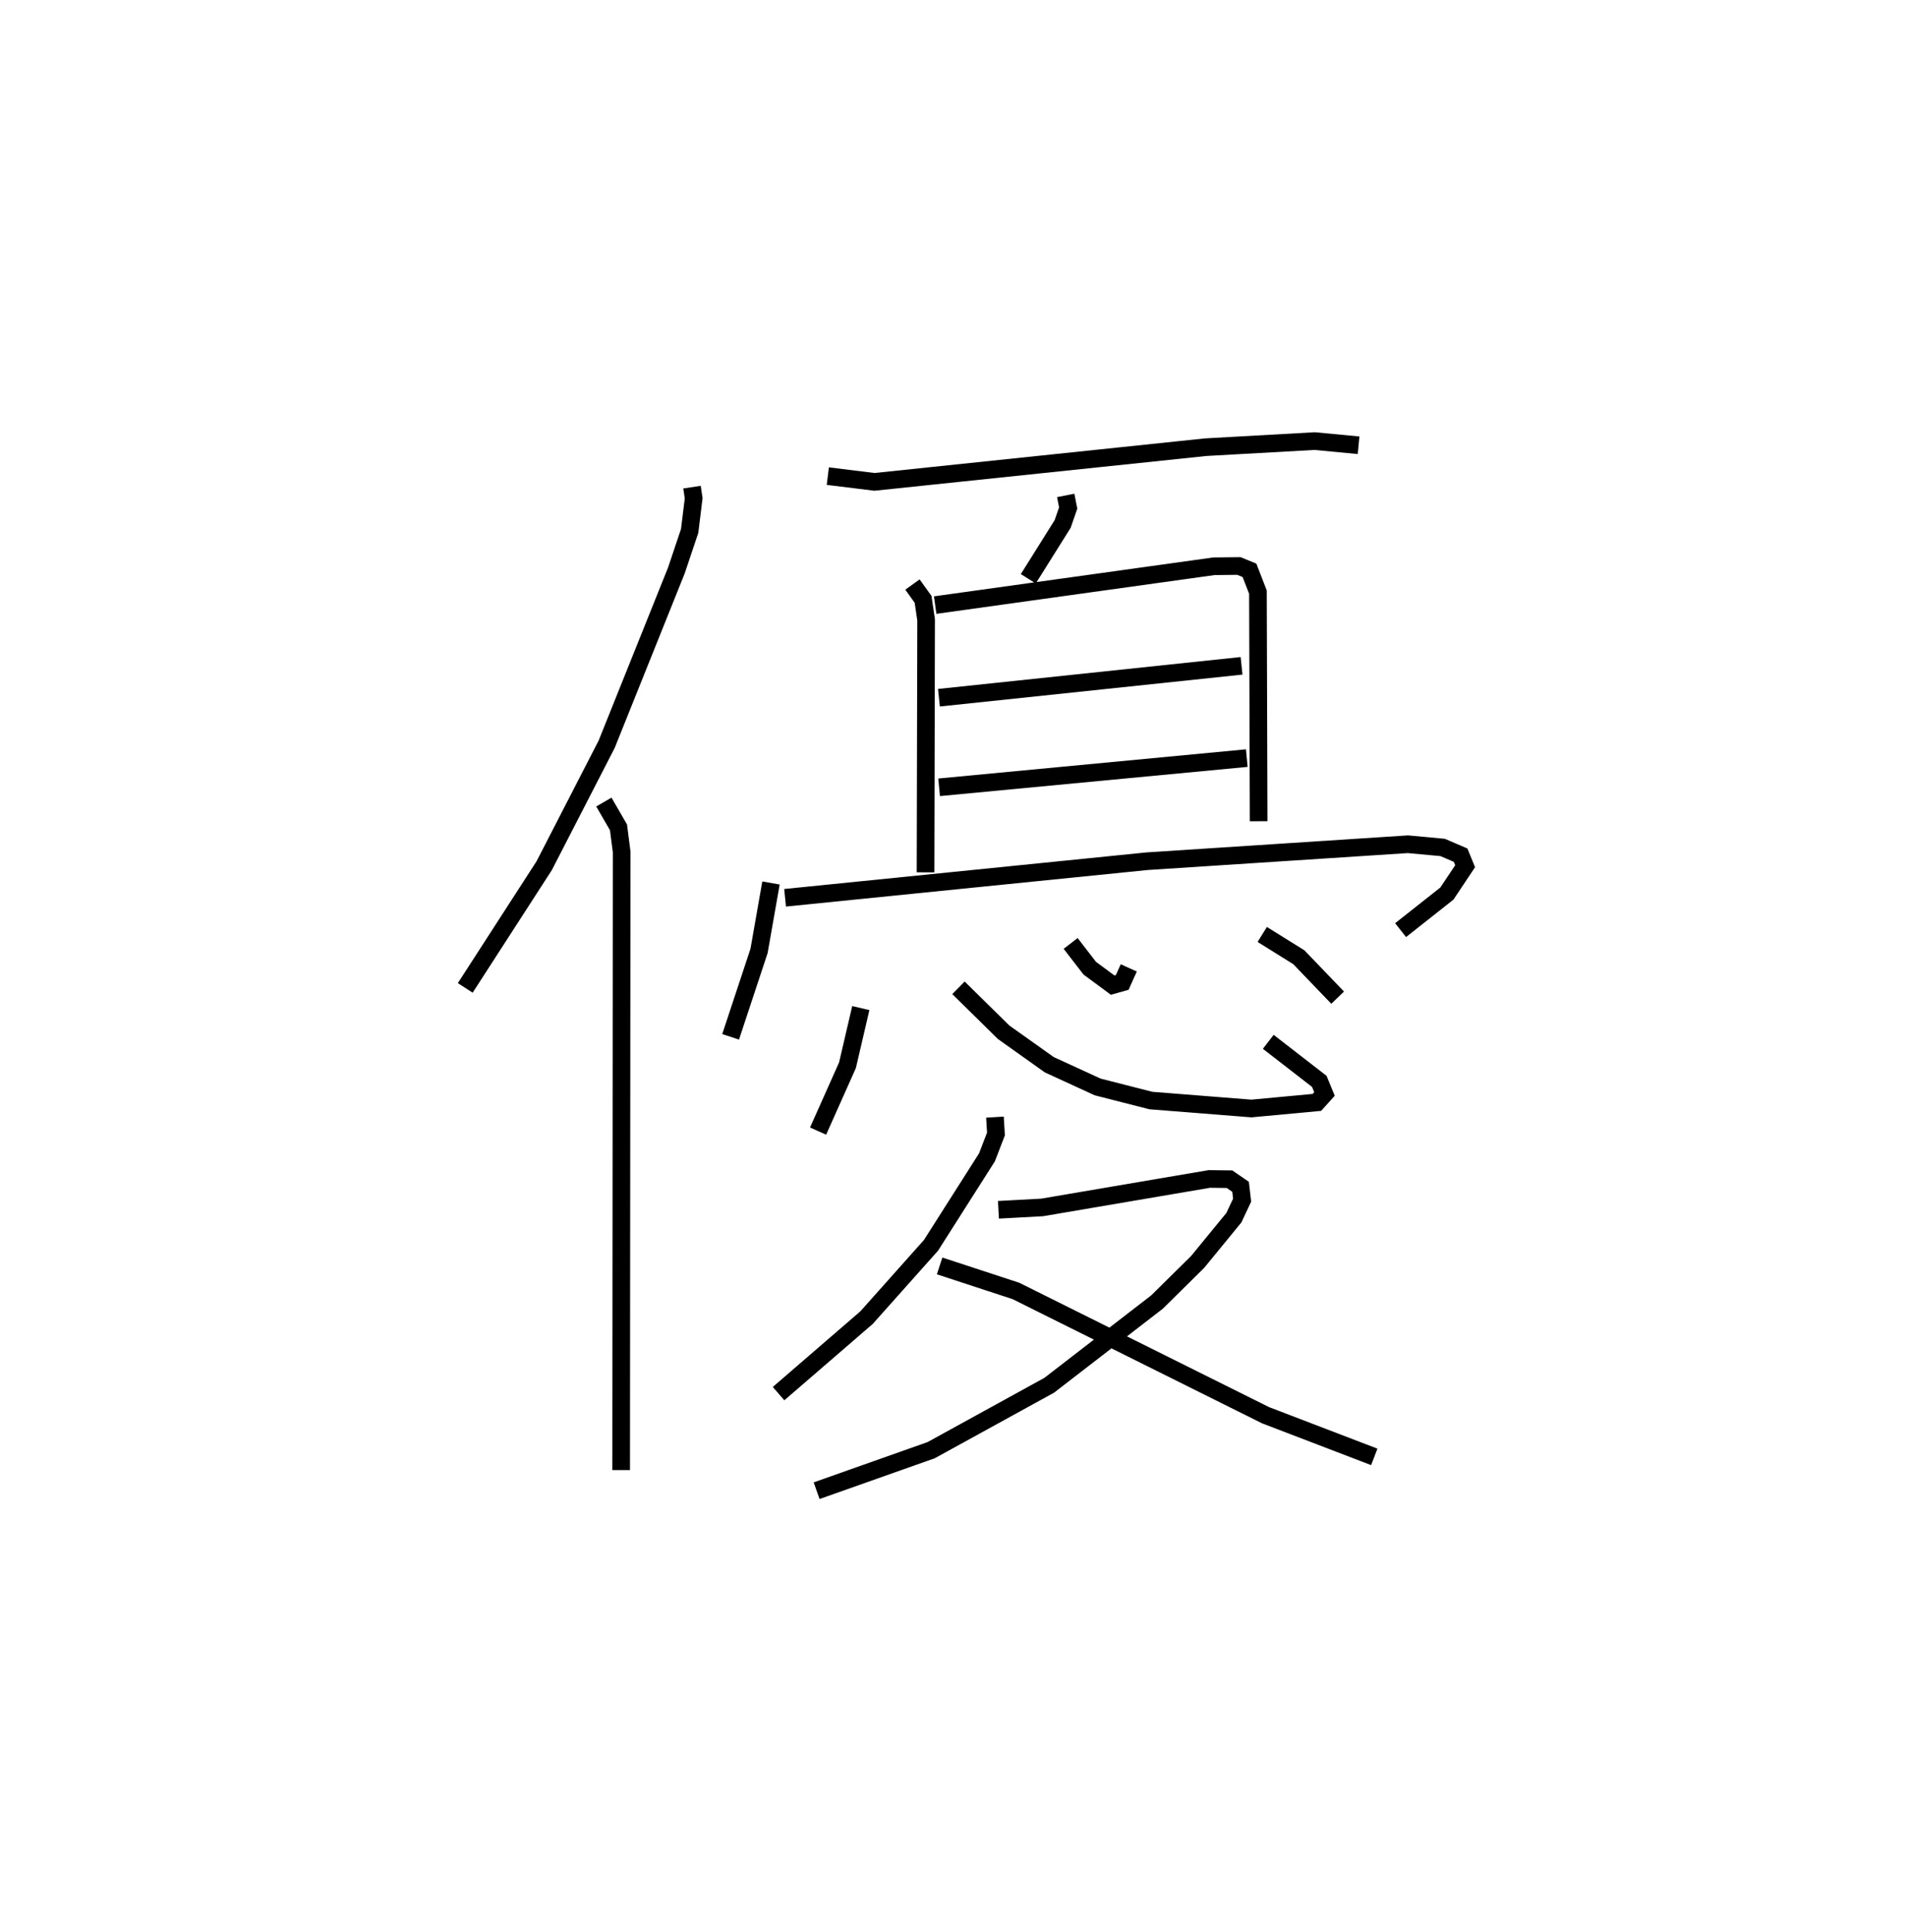 <?xml version="1.0" encoding="utf-8" ?>
<svg baseProfile="full" height="109.493" version="1.1" width="108.074" xmlns="http://www.w3.org/2000/svg" xmlns:ev="http://www.w3.org/2001/xml-events" xmlns:xlink="http://www.w3.org/1999/xlink"><defs /><rect fill="white" height="109.493" width="108.074" x="0" y="0" /><path d="M25,25 m0.0,0.0 m14.237,2.61 l0.095,0.629 -0.227,1.851 l-0.753,2.243 -3.954,9.851 l-3.541,6.88 -4.477,6.928 m7.86,-10.534 l0.83,1.435 0.178,1.387 l-0.027,35.04 m11.717,-56.335 l2.647,0.326 18.781,-1.966 l6.177,-0.345 2.491,0.236 m-16.606,2.843 l0.14,0.714 -0.315,0.906 l-1.947,3.104 m-6.568,0.327 l0.602,0.838 0.172,1.163 l-0.033,14.311 m0.547,-15.147 l15.806,-2.201 1.414,-0.015 l0.602,0.246 0.479,1.236 l0.04,12.984 m-18.128,-7 l17.159,-1.808 m-17.149,6.885 l17.446,-1.655 m-26.979,7.078 l-0.676,3.847 -1.613,4.873 m3.088,-7.881 l20.518,-2.072 14.796,-0.963 l1.97,0.182 1.02,0.438 l0.256,0.626 -1.035,1.551 l-2.624,2.072 m-30.607,4.417 l-0.756,3.241 -1.666,3.731 m7.959,-8.121 l2.56,2.519 2.591,1.842 l2.743,1.259 3.017,0.77 l5.701,0.451 3.711,-0.346 l0.431,-0.478 -0.294,-0.714 l-2.893,-2.241 m-11.206,-5.577 l1.083,1.403 1.299,0.96 l0.543,-0.153 0.371,-0.824 m7.568,-1.895 l2.076,1.293 2.2,2.29 m-19.432,6.771 l0.057,0.956 -0.51,1.323 l-3.175,4.99 -3.654,4.096 l-4.988,4.306 m12.468,-10.419 l2.478,-0.134 9.478,-1.614 l1.147,0.014 0.626,0.431 l0.088,0.757 -0.467,0.993 l-2.058,2.512 -2.303,2.271 l-6.111,4.716 -6.695,3.679 l-6.492,2.295 m6.974,-12.739 l4.329,1.419 14.15,7.042 l6.167,2.362 " fill="none" stroke="black" stroke-width="1" /></svg>